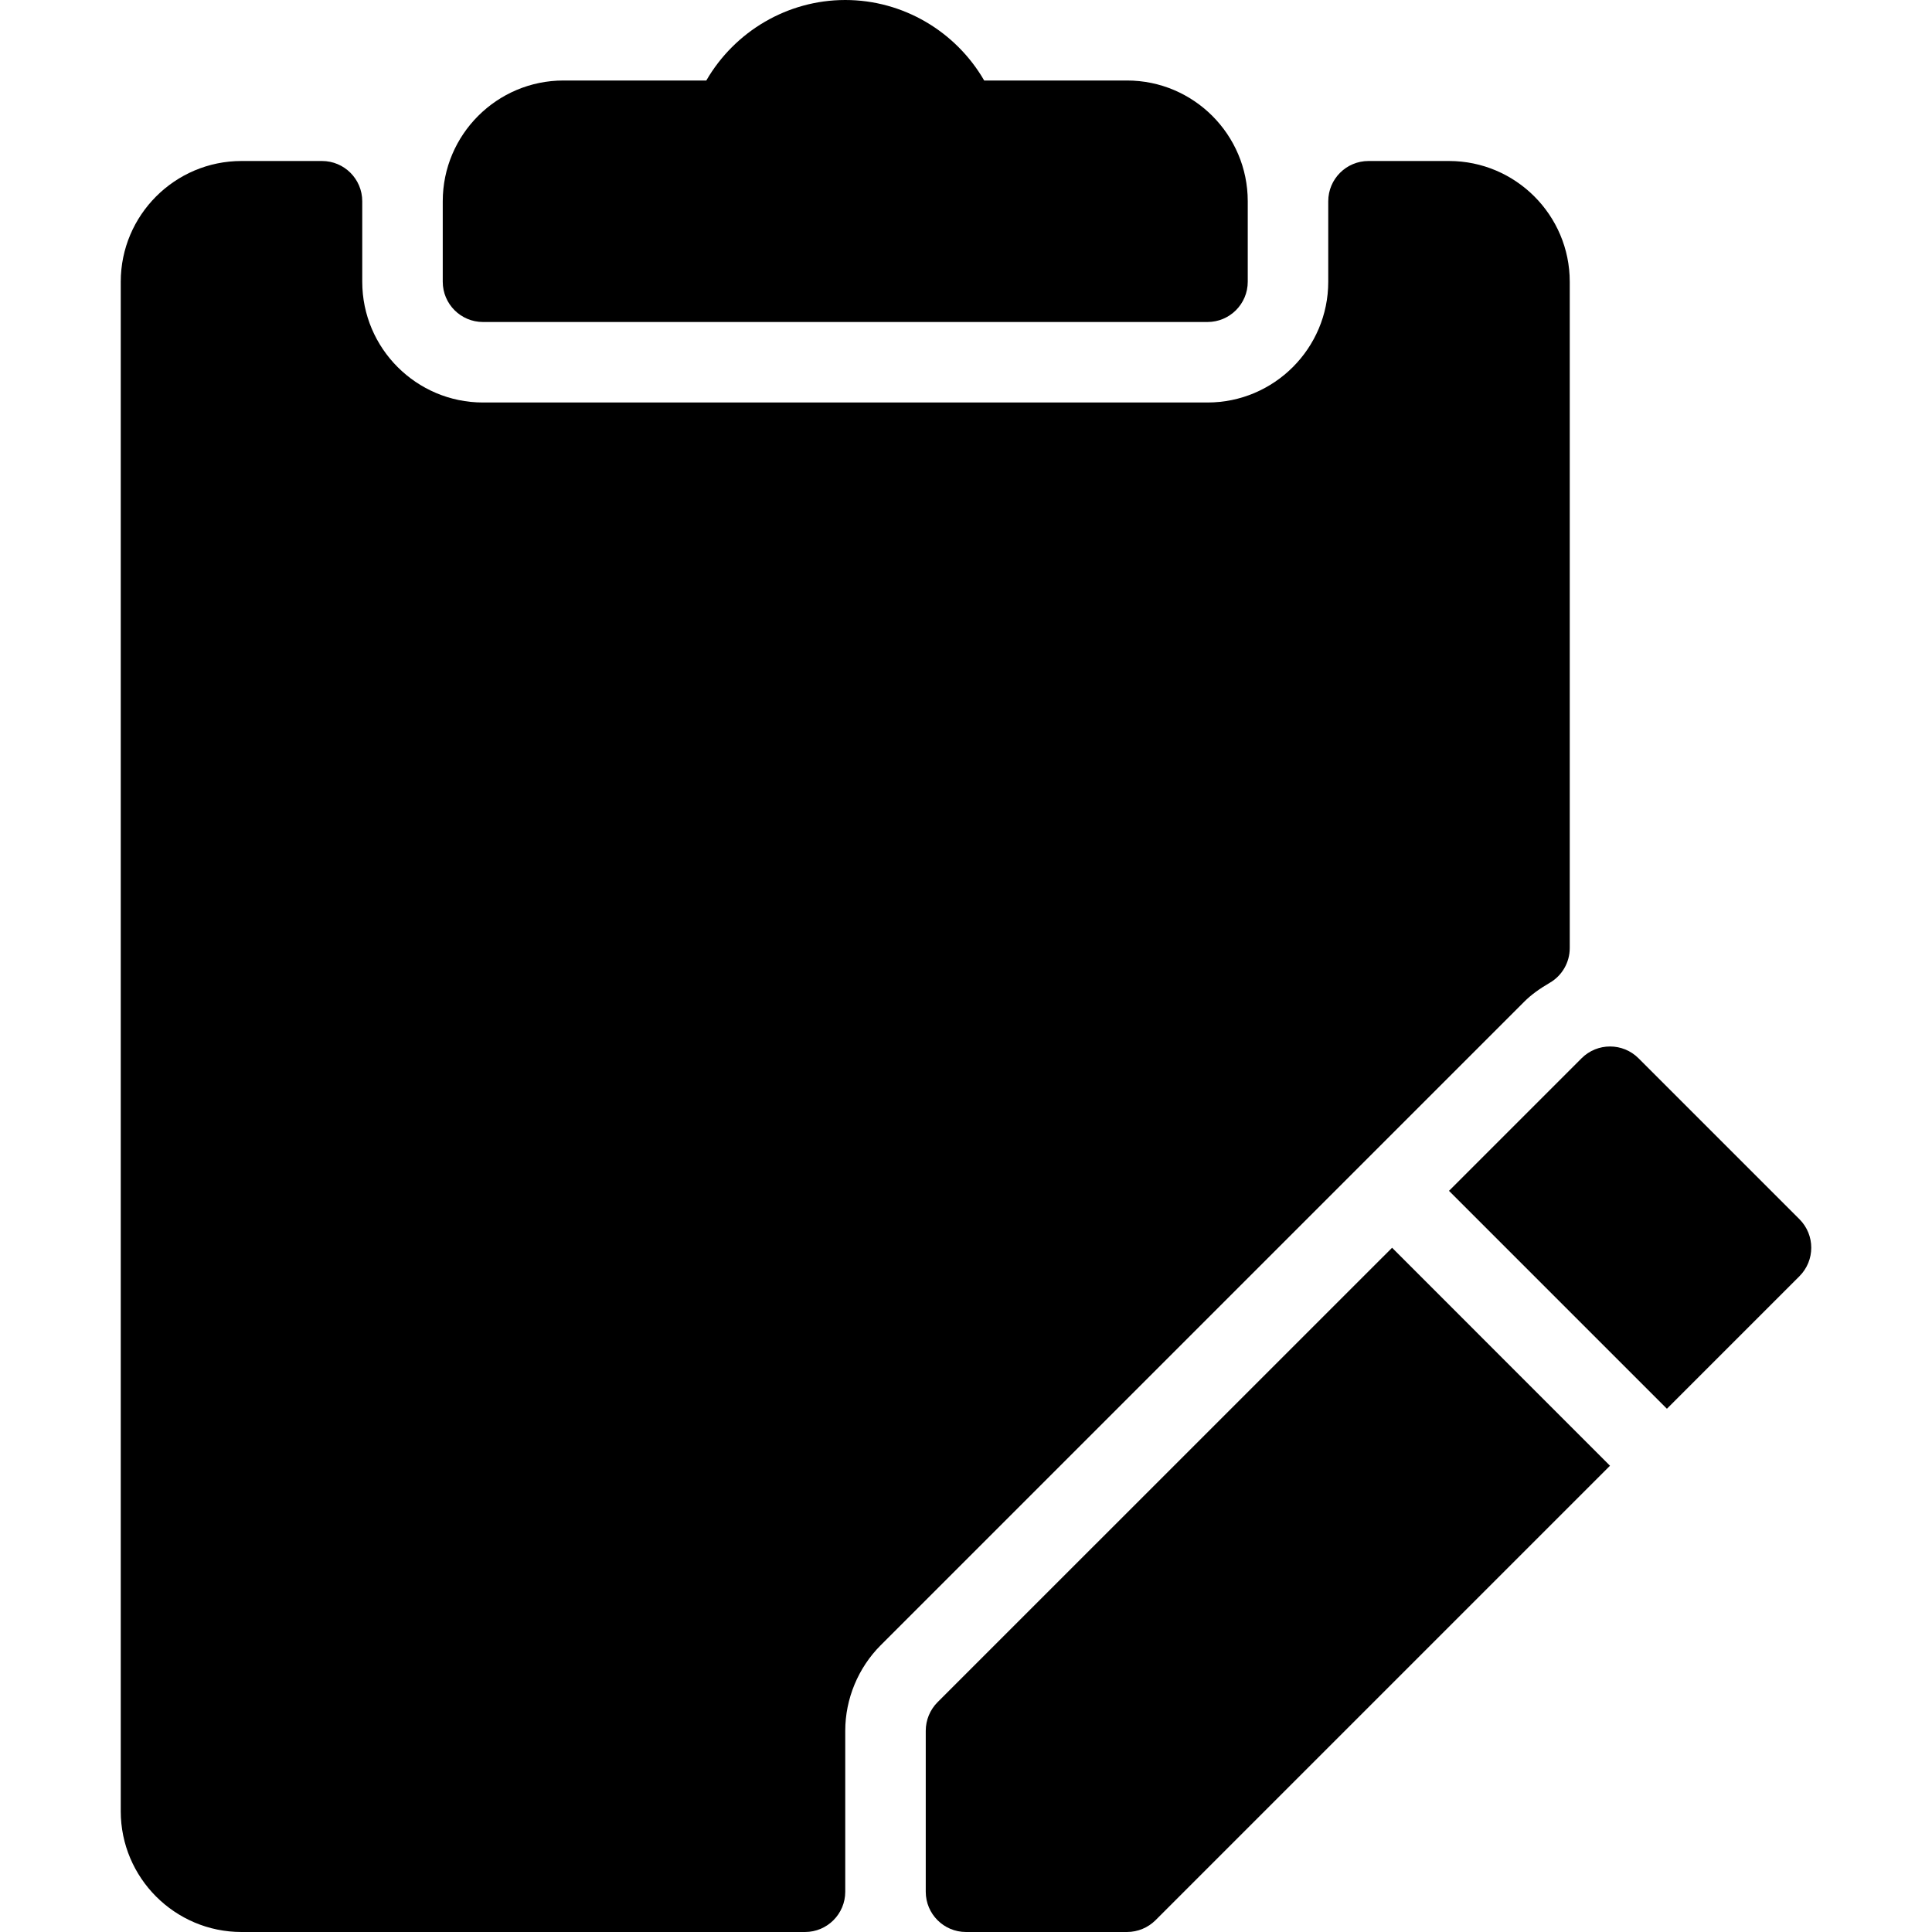 <?xml version="1.0" encoding="iso-8859-1"?>
<!-- Generator: Adobe Illustrator 19.0.0, SVG Export Plug-In . SVG Version: 6.00 Build 0)  -->
<svg version="1.1" id="Layer_1" xmlns="http://www.w3.org/2000/svg" xmlns:xlink="http://www.w3.org/1999/xlink" x="0px" y="0px"
	 viewBox="0 0 24 24" style="enable-background:new 0 0 24 24;" xml:space="preserve">
<g>
	<path d="M22.354,15.146l-2-2c-0.195-0.195-0.512-0.195-0.707,0L18,14.793l2.707,2.707l1.646-1.646
		C22.549,15.658,22.549,15.342,22.354,15.146z"/>
	<path d="M11.646,21.146C11.553,21.24,11.5,21.367,11.5,21.5v2c0,0.276,0.224,0.5,0.5,0.5h2c0.133,0,0.26-0.053,0.354-0.146
		L20,18.208L17.293,15.5L11.646,21.146z"/>
	<path d="M6,4h9c0.276,0,0.5-0.224,0.5-0.5v-1C15.5,1.673,14.827,1,14,1h-1.774c-0.353-0.61-1.008-1-1.726-1S9.127,0.39,8.774,1H7
		C6.173,1,5.5,1.673,5.5,2.5v1C5.5,3.776,5.724,4,6,4z"/>
	<path d="M19.251,12.209c0.154-0.089,0.249-0.254,0.249-0.432V3.5C19.5,2.673,18.827,2,18,2h-1c-0.276,0-0.5,0.224-0.5,0.5v1
		C16.5,4.327,15.827,5,15,5H6C5.173,5,4.5,4.327,4.5,3.5v-1C4.5,2.224,4.276,2,4,2H3C2.173,2,1.5,2.673,1.5,3.5v19
		C1.5,23.327,2.173,24,3,24h7c0.276,0,0.5-0.224,0.5-0.5v-2c0-0.395,0.16-0.781,0.439-1.061l8-8
		C19.02,12.359,19.119,12.286,19.251,12.209z"/>
</g>
</svg>
